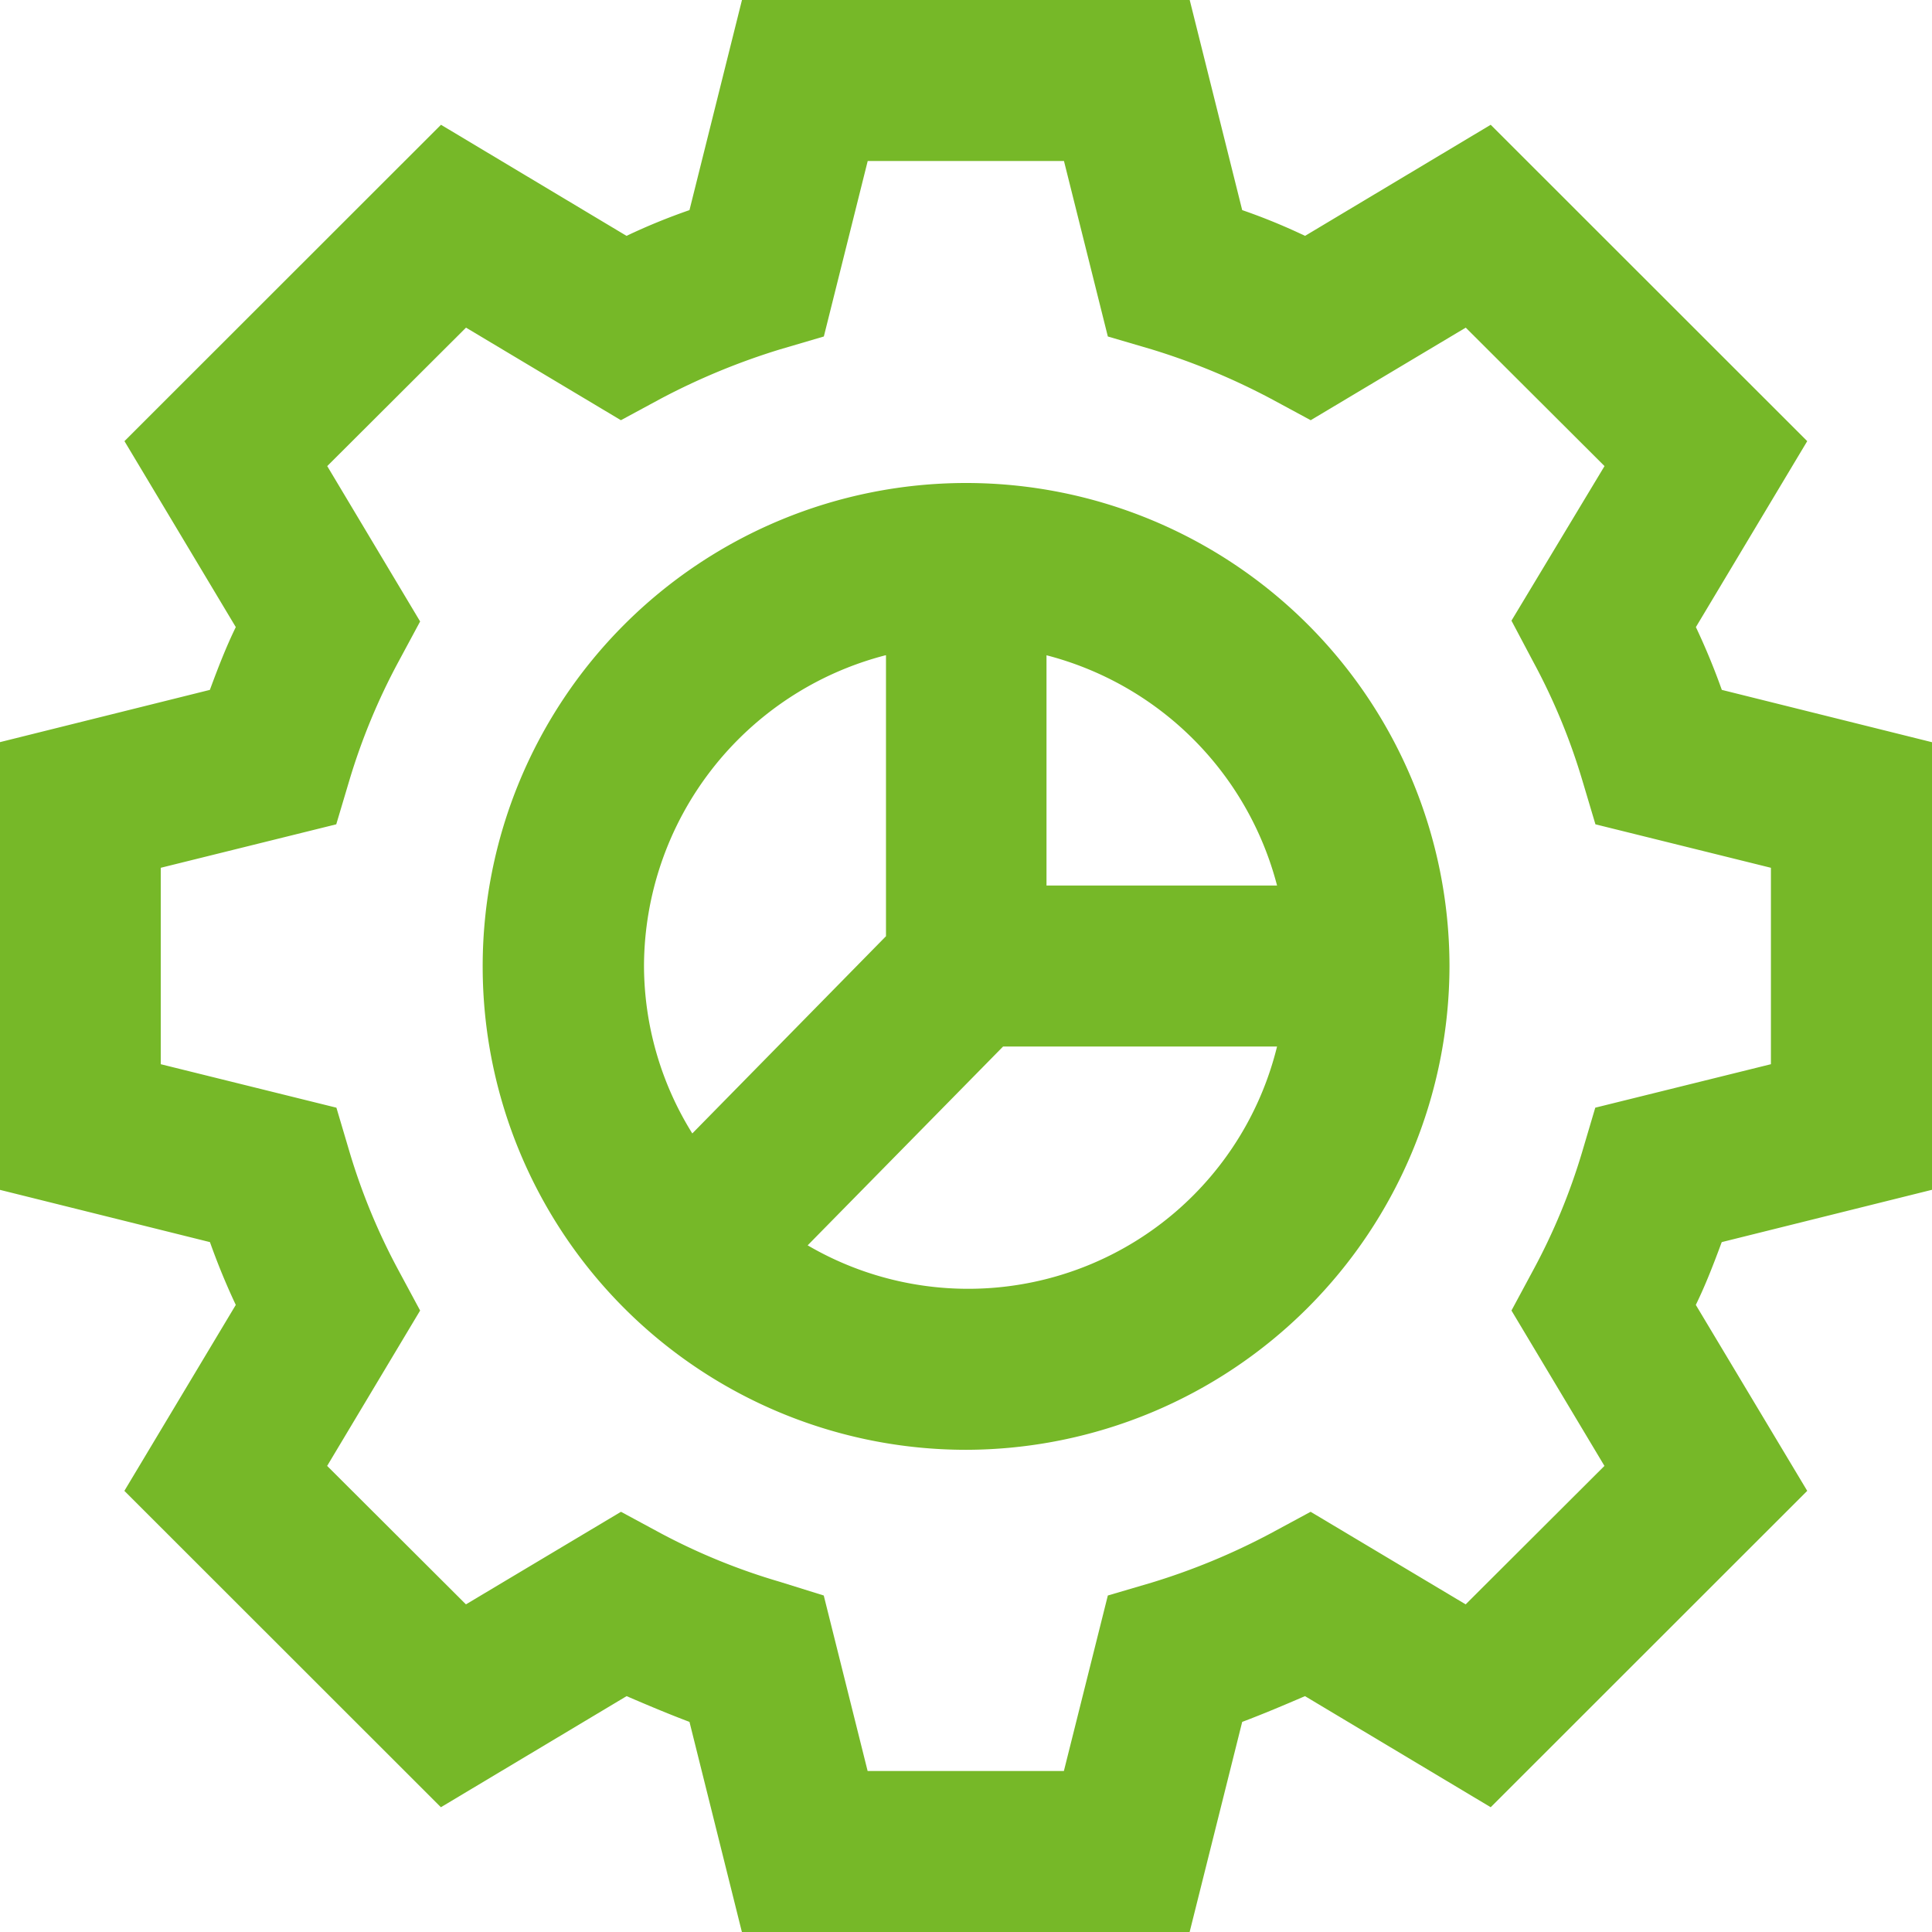 <svg xmlns="http://www.w3.org/2000/svg" width="24" height="24" viewBox="0 0 24 24">
  <defs>
    <style>
      .cls-1 {
        fill: #76b828;
        fill-rule: evenodd;
      }
    </style>
  </defs>
  <path class="cls-1" d="M182,2145.72v5.56l-2.612.65c-0.1.27-.2,0.53-0.322,0.78l1.384,2.31-3.932,3.93-2.307-1.38c-0.255.11-.515,0.22-0.78,0.32l-0.653,2.61h-5.562l-0.651-2.61c-0.265-.1-0.526-0.21-0.781-0.32l-2.307,1.38-3.932-3.93,1.384-2.31q-0.177-.375-0.321-0.78l-2.612-.65v-5.56l2.611-.65c0.1-.27.2-0.53,0.322-0.78l-1.383-2.31,3.932-3.93,2.305,1.38a7.64,7.64,0,0,1,.782-0.32l0.652-2.61h5.562l0.652,2.61a7.532,7.532,0,0,1,.781.32l2.306-1.38,3.932,3.93-1.383,2.31c0.118,0.25.226,0.51,0.322,0.78Zm-4.068-3.43-1.724-1.72-1.926,1.15-0.5-.27a8.416,8.416,0,0,0-1.475-.61l-0.545-.16-0.545-2.18h-2.438l-0.545,2.18-0.544.16a8.468,8.468,0,0,0-1.477.61l-0.5.27-1.924-1.15-1.724,1.72,1.154,1.93-0.269.5a7.847,7.847,0,0,0-.609,1.47l-0.164.55-2.18.54v2.44l2.182,0.54,0.163,0.55a7.777,7.777,0,0,0,.608,1.47l0.269,0.5-1.155,1.93,1.724,1.72,1.926-1.15,0.5,0.27a7.8,7.8,0,0,0,1.474.6l0.545,0.17,0.545,2.18h2.438l0.546-2.18,0.544-.16a8.291,8.291,0,0,0,1.475-.61l0.5-.27,1.926,1.15,1.724-1.72-1.155-1.93,0.269-.5a7.715,7.715,0,0,0,.609-1.47l0.163-.55,2.182-.54v-2.44l-2.18-.54-0.164-.55a7.706,7.706,0,0,0-.609-1.47l-0.27-.51ZM170,2154.51a6.005,6.005,0,1,1,6.006-6.01A6.018,6.018,0,0,1,170,2154.51Zm-1-9.87A4,4,0,0,0,166,2148.5a3.953,3.953,0,0,0,.6,2.08l2.406-2.45v-3.49Zm2,0v2.86h2.864A3.992,3.992,0,0,0,171,2144.64Zm-0.539,4.86-2.428,2.47a3.951,3.951,0,0,0,5.831-2.47h-3.4Z" transform="translate(-158 -2136.5)"/>
</svg>
